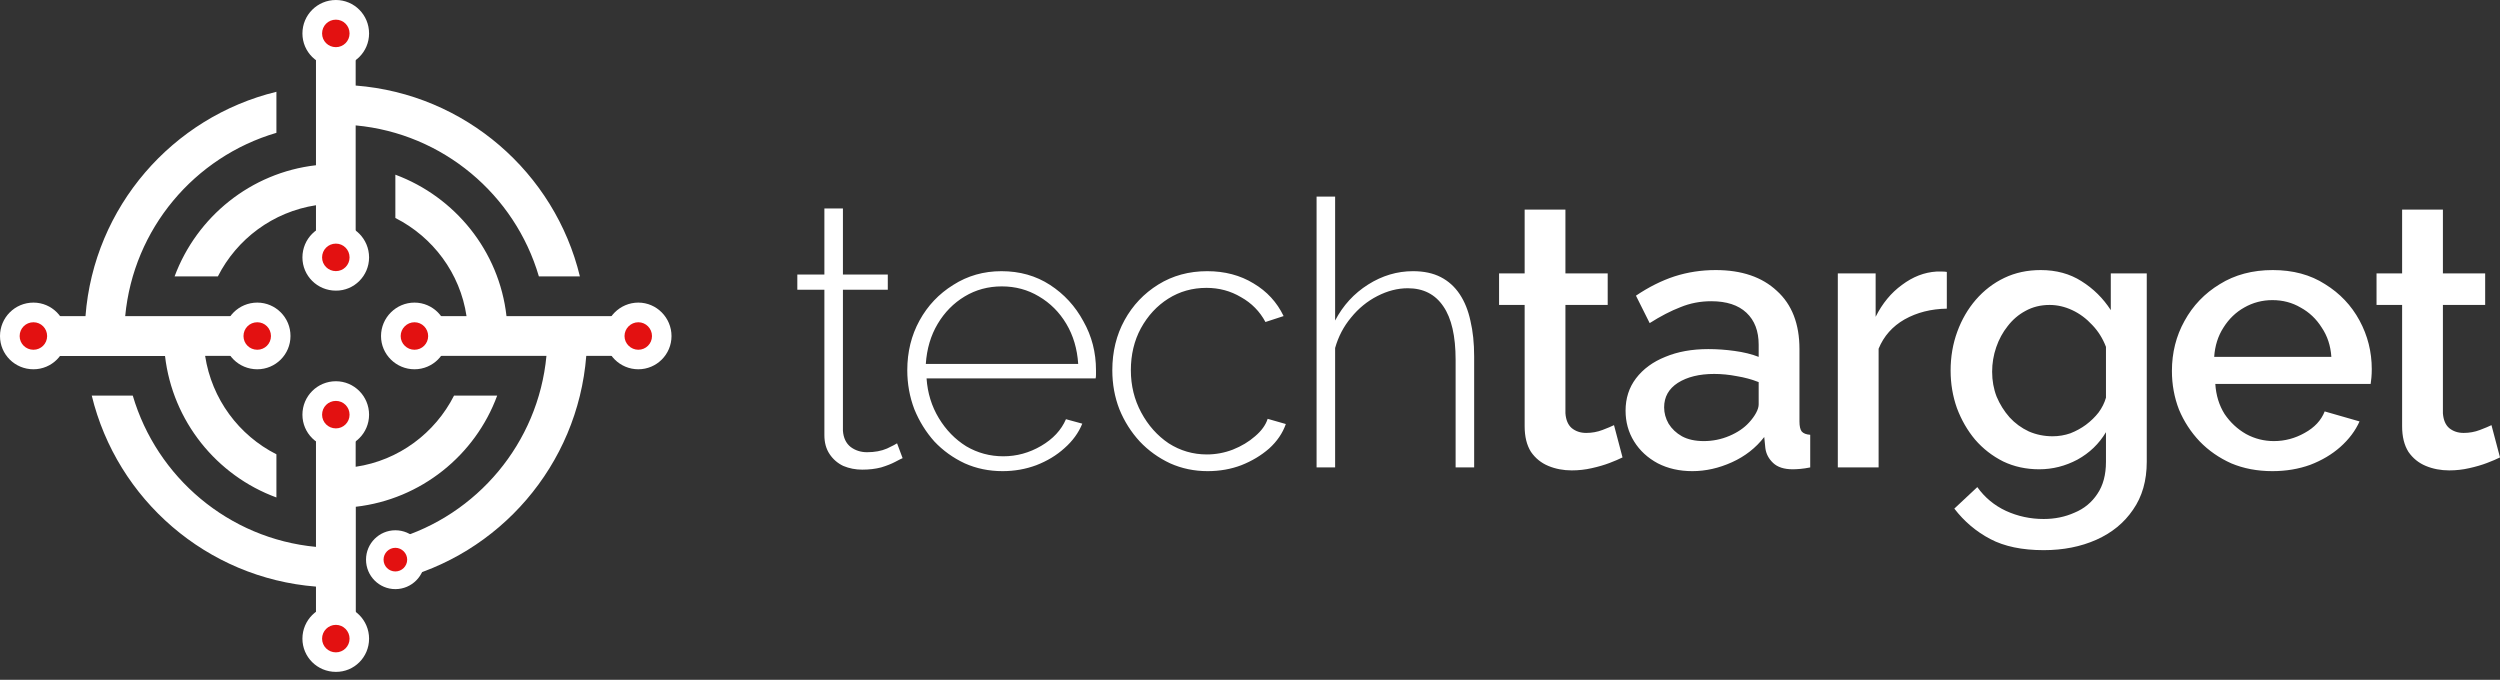 <svg width="228" height="62" viewBox="0 0 228 62" fill="none" xmlns="http://www.w3.org/2000/svg">
<rect x="0" y="0" width="228" height="62" fill="#333333" stroke="none"/>
<path fill-rule="evenodd" clip-rule="evenodd" d="M28.817 53.498C18.852 52.71 10.667 45.551 8.367 36.077H12.108C14.3 43.528 20.85 49.124 28.817 49.876V36.077H32.437V42.57C36.372 41.989 39.678 39.493 41.409 36.077H45.344C43.346 41.517 38.394 45.538 32.449 46.217V49.863V53.498V57.181H28.817V53.498ZM57.149 28.832V32.455H53.468C52.681 42.437 45.514 50.627 36.045 52.916V49.173C43.492 46.992 49.085 40.426 49.836 32.455H36.057V28.832H42.547C41.966 24.907 39.472 21.612 36.057 19.88V15.931C41.494 17.954 45.526 22.884 46.192 28.832H49.836H53.468H57.149ZM28.817 4.119H32.437V7.802C42.414 8.577 50.599 15.749 52.887 25.21H49.146C46.967 17.76 40.404 12.175 32.437 11.436V25.21H28.817V18.717C24.894 19.323 21.601 21.794 19.869 25.21H15.922C17.944 19.771 22.872 15.749 28.817 15.07V11.436V7.802V4.119ZM4.117 32.455V28.832H7.797C8.56 18.862 15.74 10.673 25.209 8.371V12.114C17.738 14.307 12.168 20.861 11.418 28.832H25.209V32.455H18.707C19.312 36.392 21.782 39.699 25.209 41.432V45.369C19.76 43.37 15.74 38.415 15.05 32.467H11.418H7.785H4.117V32.455Z" fill="white"/>
<path fill-rule="evenodd" clip-rule="evenodd" d="M58.215 33.678C59.886 33.678 61.242 32.322 61.242 30.65C61.242 28.978 59.886 27.597 58.215 27.597C56.544 27.597 55.164 28.966 55.164 30.65C55.176 32.322 56.544 33.678 58.215 33.678Z" fill="white"/>
<path fill-rule="evenodd" clip-rule="evenodd" d="M58.215 31.898C58.905 31.898 59.462 31.34 59.462 30.65C59.462 29.959 58.905 29.39 58.215 29.39C57.525 29.39 56.956 29.959 56.956 30.65C56.956 31.34 57.537 31.898 58.215 31.898Z" fill="#E31111"/>
<path fill-rule="evenodd" clip-rule="evenodd" d="M33.66 58.246C33.66 56.575 32.304 55.194 30.633 55.194C28.95 55.194 27.581 56.563 27.581 58.246C27.581 59.918 28.938 61.275 30.633 61.275C32.304 61.287 33.66 59.931 33.66 58.246Z" fill="white"/>
<path fill-rule="evenodd" clip-rule="evenodd" d="M31.88 58.247C31.88 57.556 31.323 56.987 30.633 56.987C29.931 56.987 29.374 57.556 29.374 58.247C29.374 58.937 29.931 59.495 30.633 59.495C31.323 59.495 31.88 58.937 31.88 58.247Z" fill="#E31111"/>
<path fill-rule="evenodd" clip-rule="evenodd" d="M3.051 33.678C4.722 33.678 6.078 32.322 6.078 30.65C6.078 28.966 4.722 27.597 3.051 27.597C1.356 27.597 0 28.966 0 30.65C0 32.322 1.356 33.678 3.051 33.678Z" fill="white"/>
<path fill-rule="evenodd" clip-rule="evenodd" d="M3.051 31.898C3.741 31.898 4.298 31.34 4.298 30.65C4.298 29.947 3.741 29.39 3.051 29.39C2.349 29.39 1.792 29.947 1.792 30.65C1.792 31.34 2.349 31.898 3.051 31.898Z" fill="#E31111"/>
<path fill-rule="evenodd" clip-rule="evenodd" d="M27.581 3.053C27.581 4.725 28.938 6.081 30.633 6.081C32.304 6.081 33.66 4.725 33.66 3.053C33.66 1.357 32.304 0 30.633 0C28.95 0 27.581 1.357 27.581 3.053Z" fill="white"/>
<path fill-rule="evenodd" clip-rule="evenodd" d="M29.374 3.053C29.374 3.743 29.931 4.301 30.633 4.301C31.323 4.301 31.88 3.743 31.88 3.053C31.88 2.35 31.323 1.793 30.633 1.793C29.931 1.793 29.374 2.35 29.374 3.053Z" fill="#E31111"/>
<path fill-rule="evenodd" clip-rule="evenodd" d="M36.057 53.728C37.534 53.728 38.745 52.529 38.745 51.038C38.745 49.56 37.534 48.361 36.057 48.361C34.58 48.361 33.381 49.56 33.381 51.038C33.381 52.529 34.58 53.728 36.057 53.728Z" fill="white"/>
<path fill-rule="evenodd" clip-rule="evenodd" d="M36.057 52.117C36.638 52.117 37.135 51.644 37.135 51.038C37.135 50.457 36.65 49.96 36.057 49.96C35.464 49.96 34.98 50.445 34.98 51.038C34.98 51.644 35.464 52.117 36.057 52.117Z" fill="#E31111"/>
<path fill-rule="evenodd" clip-rule="evenodd" d="M37.801 33.678C39.472 33.678 40.828 32.322 40.828 30.65C40.828 28.978 39.472 27.597 37.801 27.597C36.13 27.597 34.749 28.966 34.749 30.65C34.749 32.322 36.13 33.678 37.801 33.678Z" fill="white"/>
<path fill-rule="evenodd" clip-rule="evenodd" d="M37.801 31.898C38.491 31.898 39.048 31.34 39.048 30.65C39.048 29.959 38.491 29.39 37.801 29.39C37.111 29.39 36.541 29.959 36.541 30.65C36.541 31.34 37.111 31.898 37.801 31.898Z" fill="#E31111"/>
<path fill-rule="evenodd" clip-rule="evenodd" d="M33.66 23.478C33.66 21.794 32.304 20.425 30.633 20.425C28.95 20.425 27.581 21.782 27.581 23.478C27.581 25.15 28.938 26.506 30.633 26.506C32.304 26.519 33.66 25.15 33.66 23.478Z" fill="white"/>
<path fill-rule="evenodd" clip-rule="evenodd" d="M31.88 23.478C31.88 22.775 31.323 22.218 30.633 22.218C29.931 22.218 29.374 22.775 29.374 23.478C29.374 24.169 29.931 24.726 30.633 24.726C31.323 24.726 31.88 24.169 31.88 23.478Z" fill="#E31111"/>
<path fill-rule="evenodd" clip-rule="evenodd" d="M23.465 27.597C21.782 27.597 20.414 28.954 20.414 30.65C20.414 32.322 21.77 33.678 23.465 33.678C25.136 33.678 26.492 32.322 26.492 30.65C26.504 28.966 25.136 27.597 23.465 27.597Z" fill="white"/>
<path fill-rule="evenodd" clip-rule="evenodd" d="M23.465 29.39C22.763 29.39 22.206 29.947 22.206 30.65C22.206 31.34 22.763 31.898 23.465 31.898C24.155 31.898 24.712 31.34 24.712 30.65C24.712 29.947 24.155 29.39 23.465 29.39Z" fill="#E31111"/>
<path fill-rule="evenodd" clip-rule="evenodd" d="M27.581 37.822C27.581 39.493 28.938 40.85 30.633 40.85C32.304 40.85 33.66 39.493 33.66 37.822C33.66 36.138 32.304 34.769 30.633 34.769C28.95 34.769 27.581 36.126 27.581 37.822Z" fill="white"/>
<path fill-rule="evenodd" clip-rule="evenodd" d="M29.374 37.822C29.374 38.512 29.931 39.069 30.633 39.069C31.323 39.069 31.88 38.512 31.88 37.822C31.88 37.119 31.323 36.562 30.633 36.562C29.931 36.562 29.374 37.119 29.374 37.822Z" fill="#E31111"/>
<path d="M82.319 41.784C82.206 41.829 81.981 41.941 81.643 42.122C81.305 42.302 80.876 42.471 80.358 42.629C79.839 42.765 79.265 42.832 78.633 42.832C78.025 42.832 77.45 42.72 76.909 42.494C76.39 42.246 75.973 41.885 75.658 41.411C75.342 40.938 75.184 40.363 75.184 39.686V26.423H72.716V25.036H75.184V19.014H76.875V25.036H80.967V26.423H76.875V39.28C76.92 39.934 77.157 40.43 77.585 40.769C78.013 41.084 78.509 41.242 79.073 41.242C79.772 41.242 80.38 41.13 80.899 40.904C81.417 40.656 81.722 40.498 81.812 40.43L82.319 41.784ZM91.434 42.968C90.194 42.968 89.044 42.731 87.985 42.257C86.925 41.761 86.001 41.096 85.212 40.261C84.446 39.404 83.837 38.423 83.386 37.318C82.958 36.19 82.744 35.006 82.744 33.765C82.744 32.096 83.116 30.585 83.86 29.232C84.603 27.878 85.629 26.796 86.937 25.984C88.244 25.149 89.71 24.732 91.332 24.732C93.001 24.732 94.477 25.149 95.762 25.984C97.047 26.818 98.062 27.923 98.805 29.299C99.572 30.653 99.955 32.141 99.955 33.765C99.955 33.901 99.955 34.036 99.955 34.171C99.955 34.306 99.944 34.419 99.921 34.51H84.502C84.592 35.84 84.964 37.047 85.618 38.13C86.272 39.212 87.106 40.069 88.12 40.701C89.157 41.31 90.284 41.614 91.502 41.614C92.719 41.614 93.869 41.299 94.951 40.667C96.033 40.036 96.788 39.224 97.216 38.231L98.704 38.637C98.366 39.472 97.825 40.216 97.081 40.87C96.36 41.524 95.503 42.043 94.511 42.426C93.542 42.787 92.516 42.968 91.434 42.968ZM84.434 33.19H98.332C98.242 31.814 97.881 30.596 97.25 29.536C96.619 28.476 95.785 27.641 94.748 27.032C93.733 26.423 92.606 26.119 91.366 26.119C90.126 26.119 88.999 26.423 87.985 27.032C86.971 27.641 86.148 28.476 85.516 29.536C84.885 30.596 84.525 31.814 84.434 33.19ZM110.133 42.968C108.916 42.968 107.778 42.731 106.718 42.257C105.659 41.761 104.734 41.096 103.945 40.261C103.156 39.404 102.536 38.423 102.086 37.318C101.657 36.212 101.443 35.028 101.443 33.765C101.443 32.074 101.815 30.551 102.559 29.198C103.303 27.844 104.329 26.762 105.636 25.95C106.944 25.138 108.431 24.732 110.1 24.732C111.7 24.732 113.109 25.104 114.326 25.848C115.544 26.57 116.457 27.562 117.065 28.826L115.409 29.367C114.89 28.397 114.146 27.641 113.177 27.1C112.23 26.536 111.182 26.254 110.032 26.254C108.747 26.254 107.586 26.581 106.549 27.235C105.512 27.89 104.678 28.792 104.047 29.942C103.438 31.07 103.134 32.344 103.134 33.765C103.134 35.164 103.449 36.449 104.081 37.622C104.712 38.795 105.546 39.731 106.583 40.43C107.642 41.107 108.803 41.445 110.066 41.445C110.877 41.445 111.666 41.299 112.433 41.005C113.222 40.69 113.898 40.284 114.462 39.788C115.048 39.291 115.431 38.761 115.611 38.197L117.268 38.671C116.975 39.505 116.468 40.25 115.747 40.904C115.025 41.535 114.18 42.043 113.211 42.426C112.264 42.787 111.238 42.968 110.133 42.968ZM134.443 42.629H132.752V32.818C132.752 30.653 132.38 29.029 131.636 27.946C130.893 26.841 129.81 26.288 128.39 26.288C127.466 26.288 126.542 26.525 125.617 26.999C124.693 27.472 123.893 28.126 123.217 28.961C122.54 29.773 122.056 30.698 121.763 31.735V42.629H120.072V17.931H121.763V29.232C122.484 27.856 123.487 26.762 124.772 25.95C126.057 25.138 127.421 24.732 128.864 24.732C129.856 24.732 130.701 24.912 131.4 25.273C132.099 25.634 132.673 26.153 133.124 26.829C133.575 27.506 133.902 28.318 134.105 29.265C134.33 30.213 134.443 31.295 134.443 32.513V42.629ZM147.975 41.716C147.659 41.874 147.265 42.043 146.791 42.223C146.318 42.404 145.777 42.562 145.168 42.697C144.582 42.832 143.973 42.9 143.342 42.9C142.576 42.9 141.866 42.765 141.212 42.494C140.558 42.223 140.028 41.795 139.623 41.208C139.239 40.599 139.048 39.821 139.048 38.874V27.811H136.715V24.935H139.048V19.116H142.767V24.935H146.622V27.811H142.767V37.69C142.812 38.299 143.004 38.75 143.342 39.043C143.703 39.336 144.142 39.483 144.661 39.483C145.179 39.483 145.675 39.393 146.149 39.212C146.622 39.032 146.972 38.885 147.197 38.773L147.975 41.716ZM148.252 37.453C148.252 36.325 148.568 35.344 149.199 34.51C149.853 33.652 150.743 32.998 151.87 32.547C152.997 32.074 154.305 31.837 155.793 31.837C156.582 31.837 157.382 31.893 158.194 32.006C159.028 32.119 159.76 32.299 160.391 32.547V31.431C160.391 30.19 160.019 29.22 159.276 28.521C158.532 27.822 157.461 27.472 156.063 27.472C155.071 27.472 154.136 27.653 153.257 28.014C152.377 28.352 151.442 28.837 150.45 29.468L149.199 26.965C150.371 26.175 151.543 25.589 152.716 25.205C153.91 24.822 155.161 24.63 156.469 24.63C158.836 24.63 160.696 25.262 162.048 26.525C163.423 27.765 164.111 29.536 164.111 31.837V38.434C164.111 38.863 164.179 39.167 164.314 39.348C164.472 39.528 164.731 39.63 165.092 39.652V42.629C164.754 42.697 164.449 42.742 164.179 42.765C163.908 42.787 163.683 42.799 163.502 42.799C162.713 42.799 162.116 42.607 161.71 42.223C161.304 41.84 161.068 41.389 161 40.87L160.899 39.855C160.132 40.848 159.152 41.614 157.957 42.156C156.762 42.697 155.556 42.968 154.339 42.968C153.166 42.968 152.118 42.731 151.194 42.257C150.27 41.761 149.548 41.096 149.03 40.261C148.511 39.427 148.252 38.49 148.252 37.453ZM159.512 38.536C159.783 38.242 159.997 37.949 160.155 37.656C160.313 37.363 160.391 37.103 160.391 36.878V34.848C159.76 34.6 159.095 34.419 158.396 34.306C157.698 34.171 157.01 34.103 156.334 34.103C154.981 34.103 153.877 34.374 153.02 34.916C152.186 35.457 151.769 36.201 151.769 37.148C151.769 37.667 151.904 38.163 152.175 38.637C152.468 39.111 152.873 39.494 153.392 39.788C153.933 40.081 154.598 40.227 155.387 40.227C156.198 40.227 156.976 40.069 157.72 39.754C158.464 39.438 159.061 39.032 159.512 38.536ZM177.55 28.149C176.108 28.172 174.823 28.498 173.696 29.13C172.591 29.762 171.802 30.653 171.329 31.803V42.629H167.609V24.935H171.058V28.893C171.667 27.675 172.467 26.705 173.459 25.984C174.451 25.239 175.499 24.833 176.604 24.766C176.829 24.766 177.009 24.766 177.145 24.766C177.302 24.766 177.438 24.777 177.55 24.799V28.149ZM185.978 42.799C184.783 42.799 183.69 42.562 182.698 42.088C181.706 41.592 180.849 40.926 180.128 40.092C179.429 39.257 178.877 38.299 178.471 37.216C178.088 36.133 177.896 34.994 177.896 33.799C177.896 32.536 178.099 31.352 178.505 30.247C178.91 29.141 179.474 28.172 180.195 27.337C180.939 26.48 181.807 25.814 182.799 25.341C183.791 24.867 184.896 24.63 186.113 24.63C187.533 24.63 188.773 24.969 189.833 25.645C190.915 26.322 191.805 27.202 192.504 28.284V24.935H195.784V42.122C195.784 43.836 195.367 45.291 194.533 46.486C193.721 47.682 192.605 48.595 191.185 49.227C189.765 49.858 188.164 50.174 186.383 50.174C184.422 50.174 182.799 49.836 181.514 49.159C180.229 48.483 179.136 47.558 178.234 46.385L180.331 44.423C181.007 45.37 181.875 46.092 182.934 46.588C184.016 47.084 185.166 47.332 186.383 47.332C187.398 47.332 188.333 47.141 189.19 46.757C190.069 46.396 190.768 45.821 191.287 45.032C191.805 44.265 192.064 43.295 192.064 42.122V39.415C191.433 40.475 190.565 41.31 189.461 41.919C188.356 42.505 187.195 42.799 185.978 42.799ZM187.195 39.788C187.759 39.788 188.3 39.697 188.818 39.517C189.337 39.314 189.81 39.054 190.238 38.739C190.689 38.4 191.072 38.028 191.388 37.622C191.704 37.194 191.929 36.742 192.064 36.269V31.634C191.771 30.867 191.354 30.201 190.813 29.638C190.272 29.051 189.663 28.6 188.987 28.284C188.311 27.968 187.623 27.811 186.924 27.811C186.113 27.811 185.38 27.991 184.727 28.352C184.095 28.69 183.554 29.153 183.103 29.739C182.653 30.303 182.303 30.946 182.055 31.668C181.807 32.389 181.683 33.134 181.683 33.901C181.683 34.712 181.819 35.468 182.089 36.167C182.382 36.867 182.777 37.498 183.273 38.062C183.768 38.603 184.355 39.032 185.031 39.348C185.707 39.641 186.429 39.788 187.195 39.788ZM207.243 42.968C205.868 42.968 204.617 42.731 203.49 42.257C202.385 41.761 201.427 41.096 200.616 40.261C199.804 39.404 199.173 38.434 198.722 37.352C198.294 36.246 198.079 35.073 198.079 33.833C198.079 32.164 198.463 30.641 199.229 29.265C199.996 27.867 201.066 26.75 202.442 25.916C203.817 25.059 205.428 24.63 207.277 24.63C209.126 24.63 210.715 25.059 212.045 25.916C213.397 26.75 214.446 27.856 215.19 29.232C215.933 30.607 216.305 32.085 216.305 33.664C216.305 33.934 216.294 34.194 216.272 34.442C216.249 34.667 216.227 34.859 216.204 35.017H202.036C202.103 36.054 202.385 36.968 202.881 37.758C203.4 38.524 204.053 39.133 204.842 39.584C205.631 40.013 206.477 40.227 207.378 40.227C208.37 40.227 209.306 39.979 210.185 39.483C211.087 38.987 211.695 38.333 212.011 37.521L215.19 38.434C214.806 39.291 214.22 40.069 213.431 40.769C212.665 41.445 211.752 41.987 210.692 42.393C209.633 42.776 208.483 42.968 207.243 42.968ZM201.934 32.547H212.62C212.552 31.532 212.259 30.641 211.741 29.874C211.245 29.085 210.602 28.476 209.813 28.047C209.047 27.596 208.19 27.371 207.243 27.371C206.319 27.371 205.462 27.596 204.673 28.047C203.907 28.476 203.276 29.085 202.78 29.874C202.284 30.641 202.002 31.532 201.934 32.547ZM228 41.716C227.684 41.874 227.29 42.043 226.816 42.223C226.343 42.404 225.802 42.562 225.193 42.697C224.607 42.832 223.999 42.9 223.367 42.9C222.601 42.9 221.891 42.765 221.237 42.494C220.583 42.223 220.054 41.795 219.648 41.208C219.265 40.599 219.073 39.821 219.073 38.874V27.811H216.74V24.935H219.073V19.116H222.793V24.935H226.647V27.811H222.793V37.69C222.838 38.299 223.029 38.75 223.367 39.043C223.728 39.336 224.168 39.483 224.686 39.483C225.205 39.483 225.701 39.393 226.174 39.212C226.647 39.032 226.997 38.885 227.222 38.773L228 41.716Z" fill="white"/>
</svg>
